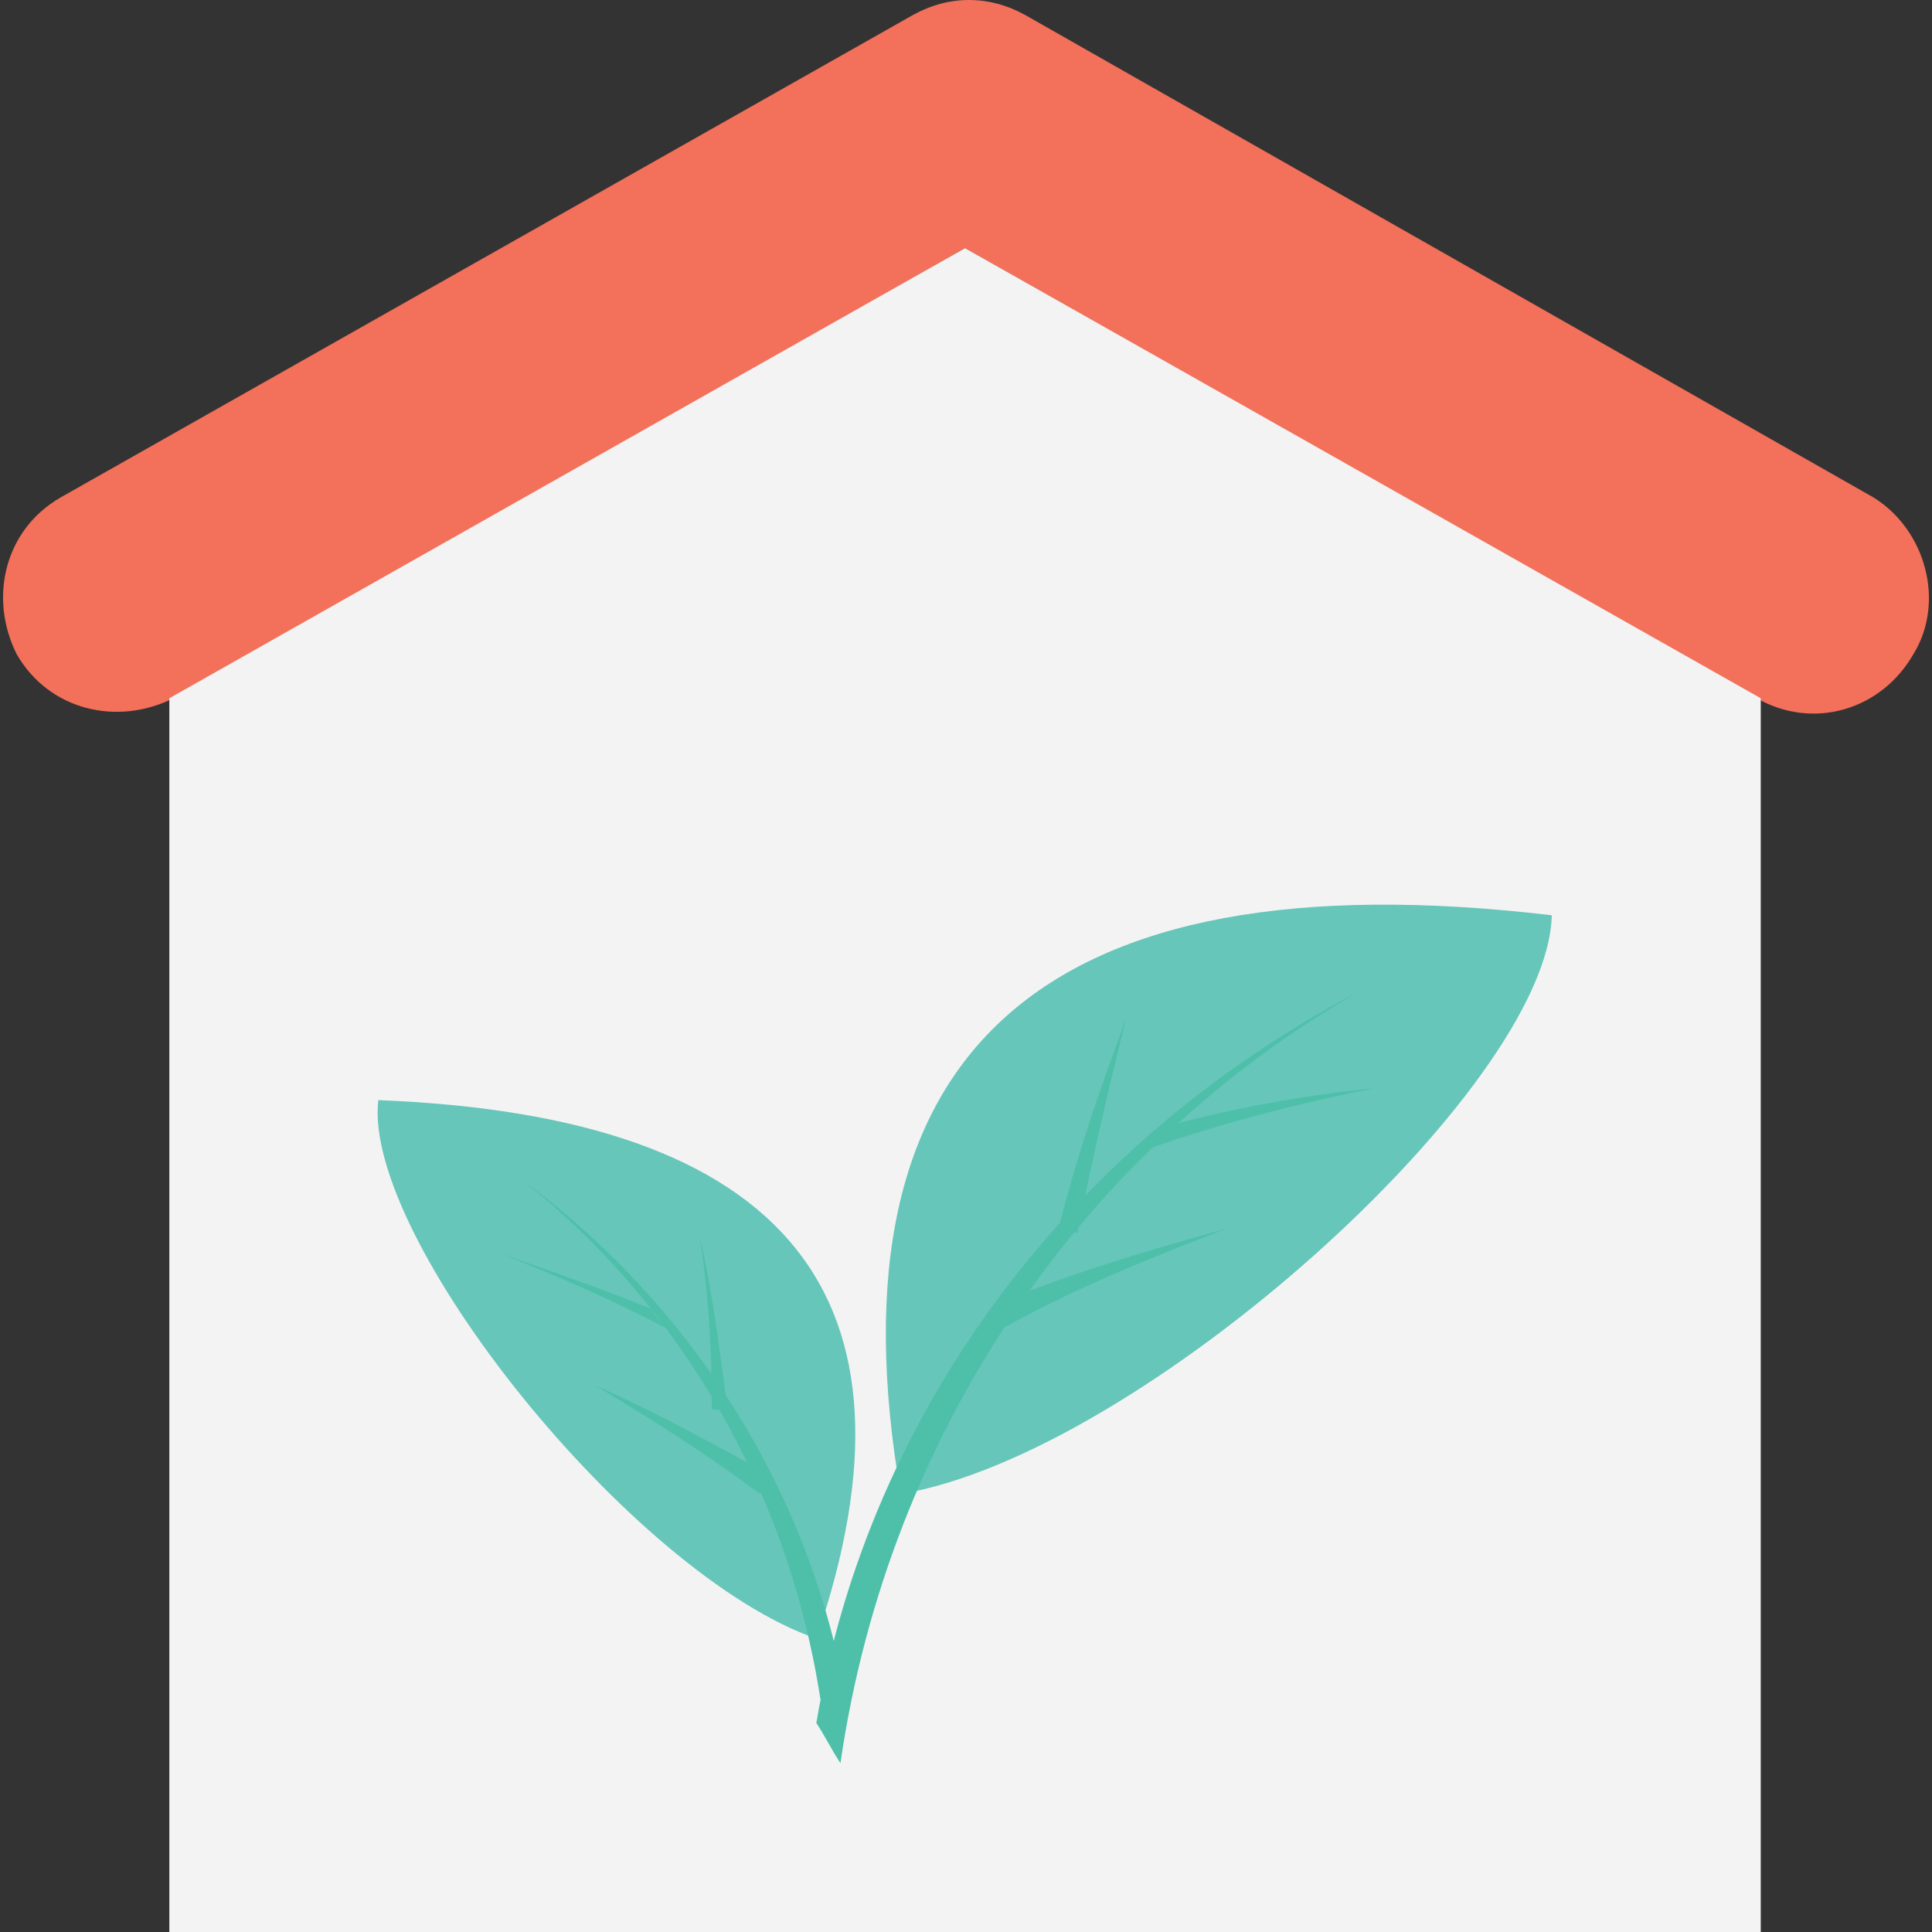 <?xml version="1.0" encoding="iso-8859-1"?>
<!-- Generator: Adobe Illustrator 19.0.0, SVG Export Plug-In . SVG Version: 6.00 Build 0)  -->
<svg xmlns="http://www.w3.org/2000/svg" xmlns:xlink="http://www.w3.org/1999/xlink" version="1.1" id="Layer_1" x="0px" y="0px" viewBox="0 0 512.8 512.8" style="enable-background:new 0 0 512.8 512.8;" xml:space="preserve">
<rect x="0" y="0" width="512.8" height="512.8" fill="#333333" stroke="none"/>
<path style="fill:#F3705A;" d="M497.211,132L272.145,4c-9.6-5.333-20.267-5.333-29.867,0L16.145,132  c-14.933,8.533-19.2,26.667-11.733,41.6c8.533,14.933,26.667,19.2,41.6,11.733L256.145,65.867l210.133,119.467  c14.933,8.533,33.067,3.2,41.6-11.733l0,0C516.411,159.733,511.078,140.533,497.211,132z"/>
<polygon style="fill:#F3F3F3;" points="467.345,185.333 256.145,65.867 44.945,185.333 44.945,512.8 467.345,512.8 "/>
<path style="fill:#66C6B9;" d="M239.078,396.533c64-10.667,171.733-107.733,172.8-153.6  C276.411,226.933,218.811,279.2,239.078,396.533z"/>
<g>
	<path style="fill:#4EC0AA;" d="M216.678,457.333c13.867-83.2,68.267-154.667,144-194.133c-72.533,41.6-124.8,116.267-137.6,204.8   C220.945,464.8,218.811,460.533,216.678,457.333z"/>
	<path style="fill:#4EC0AA;" d="M263.611,346.4c18.133-7.467,38.4-13.867,61.867-20.267c-22.4,8.533-42.667,17.067-59.733,26.667   C264.678,350.667,264.678,348.533,263.611,346.4z"/>
	<path style="fill:#4EC0AA;" d="M286.011,327.2c4.267-21.333,8.533-39.467,12.8-56.533c-6.4,17.067-12.8,35.2-18.133,56.533   C281.745,327.2,283.878,327.2,286.011,327.2z"/>
	<path style="fill:#4EC0AA;" d="M311.611,298.4c-2.133,2.133-4.267,4.267-6.4,6.4c18.133-6.4,38.4-11.733,59.733-16   C344.678,290.933,327.611,294.133,311.611,298.4z"/>
</g>
<path style="fill:#66C6B9;" d="M216.678,434.933C167.611,417.867,96.145,328.267,100.411,292  C209.211,296.267,247.611,344.267,216.678,434.933z"/>
<g>
	<path style="fill:#4EC0AA;" d="M224.145,448.8c-9.6-53.333-40.533-102.4-85.333-135.467c41.6,33.067,70.4,82.133,78.933,137.6   L224.145,448.8z"/>
	<path style="fill:#4EC0AA;" d="M203.878,391.2c-13.867-7.467-28.8-16-45.867-23.467c16,9.6,30.933,19.2,43.733,28.8   C202.811,394.4,202.811,393.333,203.878,391.2z"/>
	<path style="fill:#4EC0AA;" d="M188.945,374.133c0-17.067-1.067-32-3.2-45.867c3.2,13.867,5.333,29.867,7.467,46.933   C192.145,374.133,191.078,374.133,188.945,374.133z"/>
	<path style="fill:#4EC0AA;" d="M172.945,347.467c1.067,2.133,3.2,4.267,4.267,5.333c-13.867-7.467-28.8-13.867-44.8-20.267   C147.345,337.867,160.145,342.133,172.945,347.467z"/>
</g>
<g>
</g>
<g>
</g>
<g>
</g>
<g>
</g>
<g>
</g>
<g>
</g>
<g>
</g>
<g>
</g>
<g>
</g>
<g>
</g>
<g>
</g>
<g>
</g>
<g>
</g>
<g>
</g>
<g>
</g>
</svg>
